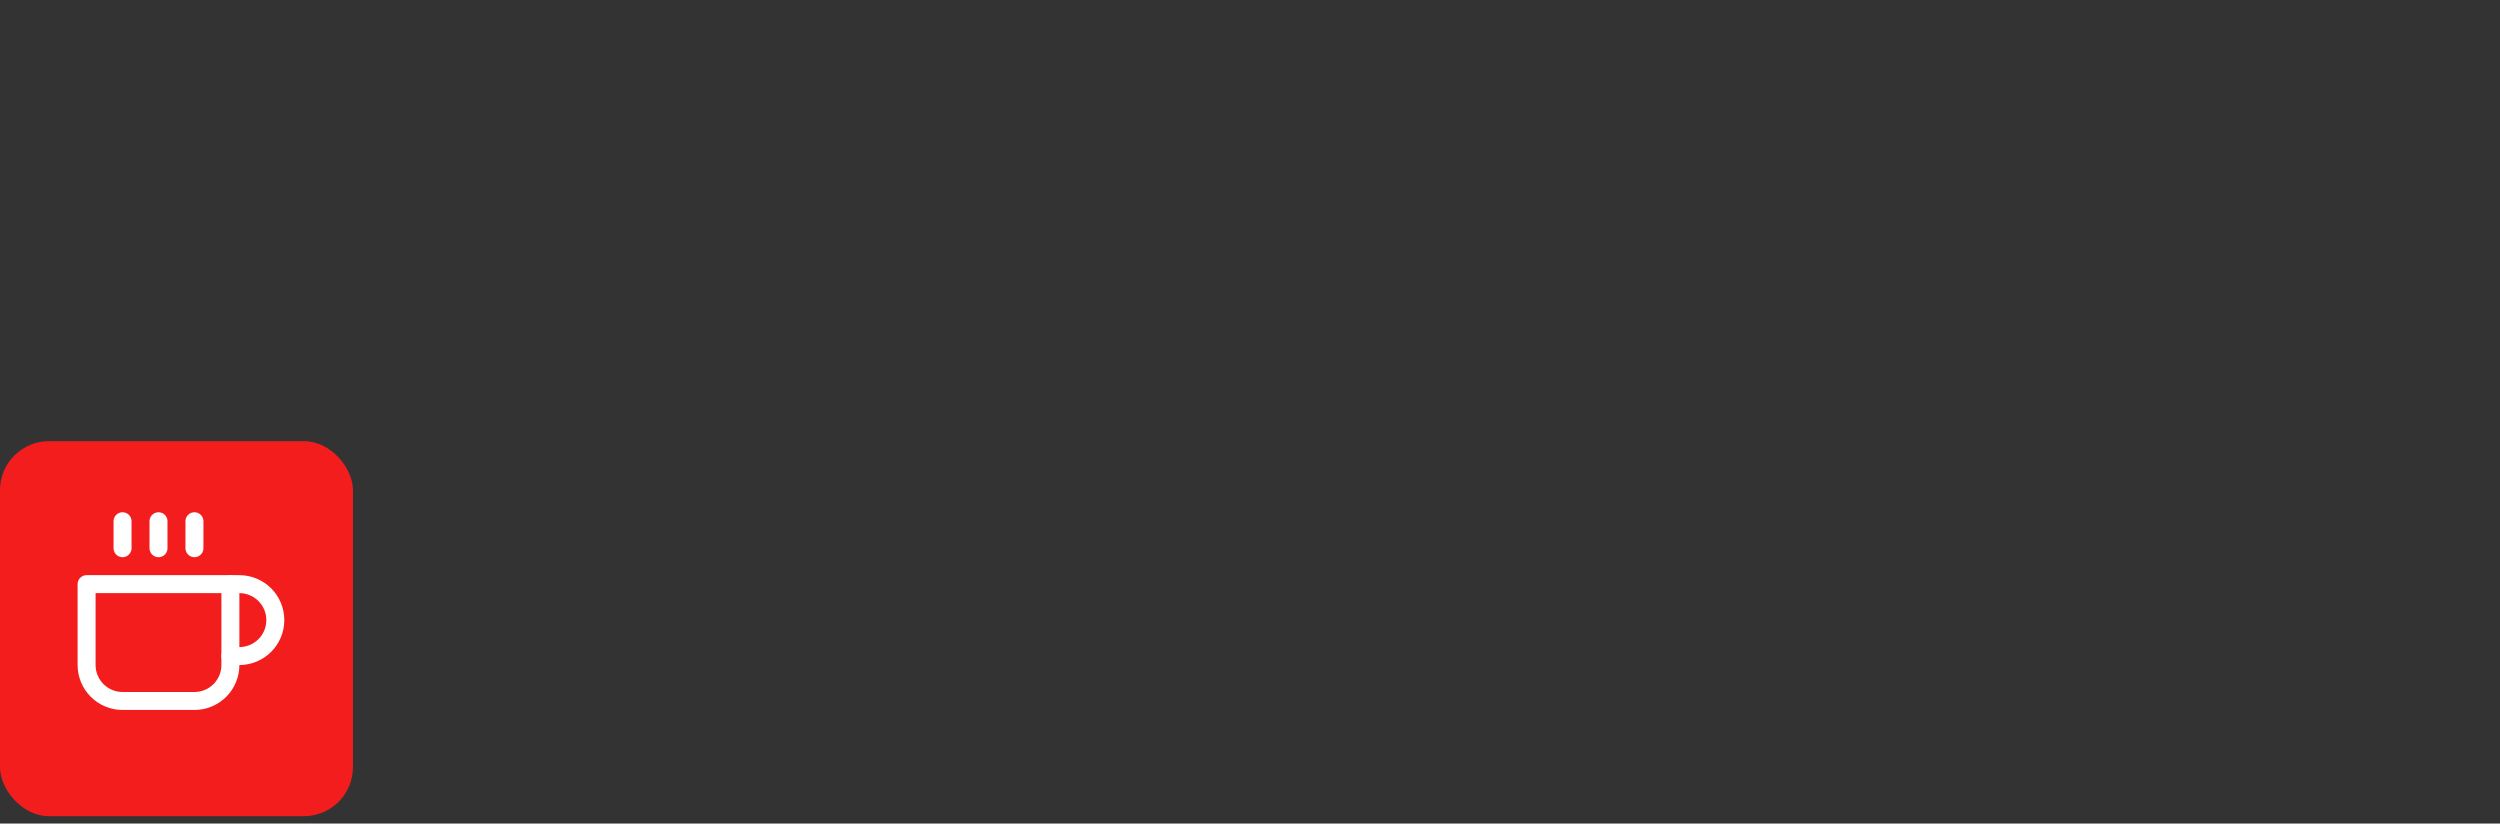 <svg width="255" height="84" viewBox="0 0 255 84" fill="none" xmlns="http://www.w3.org/2000/svg">
<rect x="0" y="0" width="255" height="84" fill="#333333" stroke="none"/>
<rect y="45" width="36" height="38.25" rx="5" fill="#F41D1E"/>
<g clip-path="url(#clip0_2_34)">
<path d="M23.5 59.583H24.417C25.389 59.583 26.322 59.97 27.009 60.657C27.697 61.345 28.083 62.278 28.083 63.25C28.083 64.222 27.697 65.155 27.009 65.843C26.322 66.53 25.389 66.917 24.417 66.917H23.5" stroke="white" stroke-width="1.833" stroke-linecap="round" stroke-linejoin="round"/>
<path d="M8.833 59.583H23.5V67.833C23.5 68.806 23.114 69.739 22.426 70.426C21.738 71.114 20.806 71.5 19.833 71.5H12.5C11.527 71.5 10.595 71.114 9.907 70.426C9.22 69.739 8.833 68.806 8.833 67.833V59.583Z" stroke="white" stroke-width="1.833" stroke-linecap="round" stroke-linejoin="round"/>
<path d="M12.5 53.167V55.917" stroke="white" stroke-width="1.833" stroke-linecap="round" stroke-linejoin="round"/>
<path d="M16.167 53.167V55.917" stroke="white" stroke-width="1.833" stroke-linecap="round" stroke-linejoin="round"/>
<path d="M19.833 53.167V55.917" stroke="white" stroke-width="1.833" stroke-linecap="round" stroke-linejoin="round"/>
</g>
<defs>
<clipPath id="clip0_2_34">
<rect width="22" height="22" fill="white" transform="translate(7 52.25)"/>
</clipPath>
</defs>
</svg>
